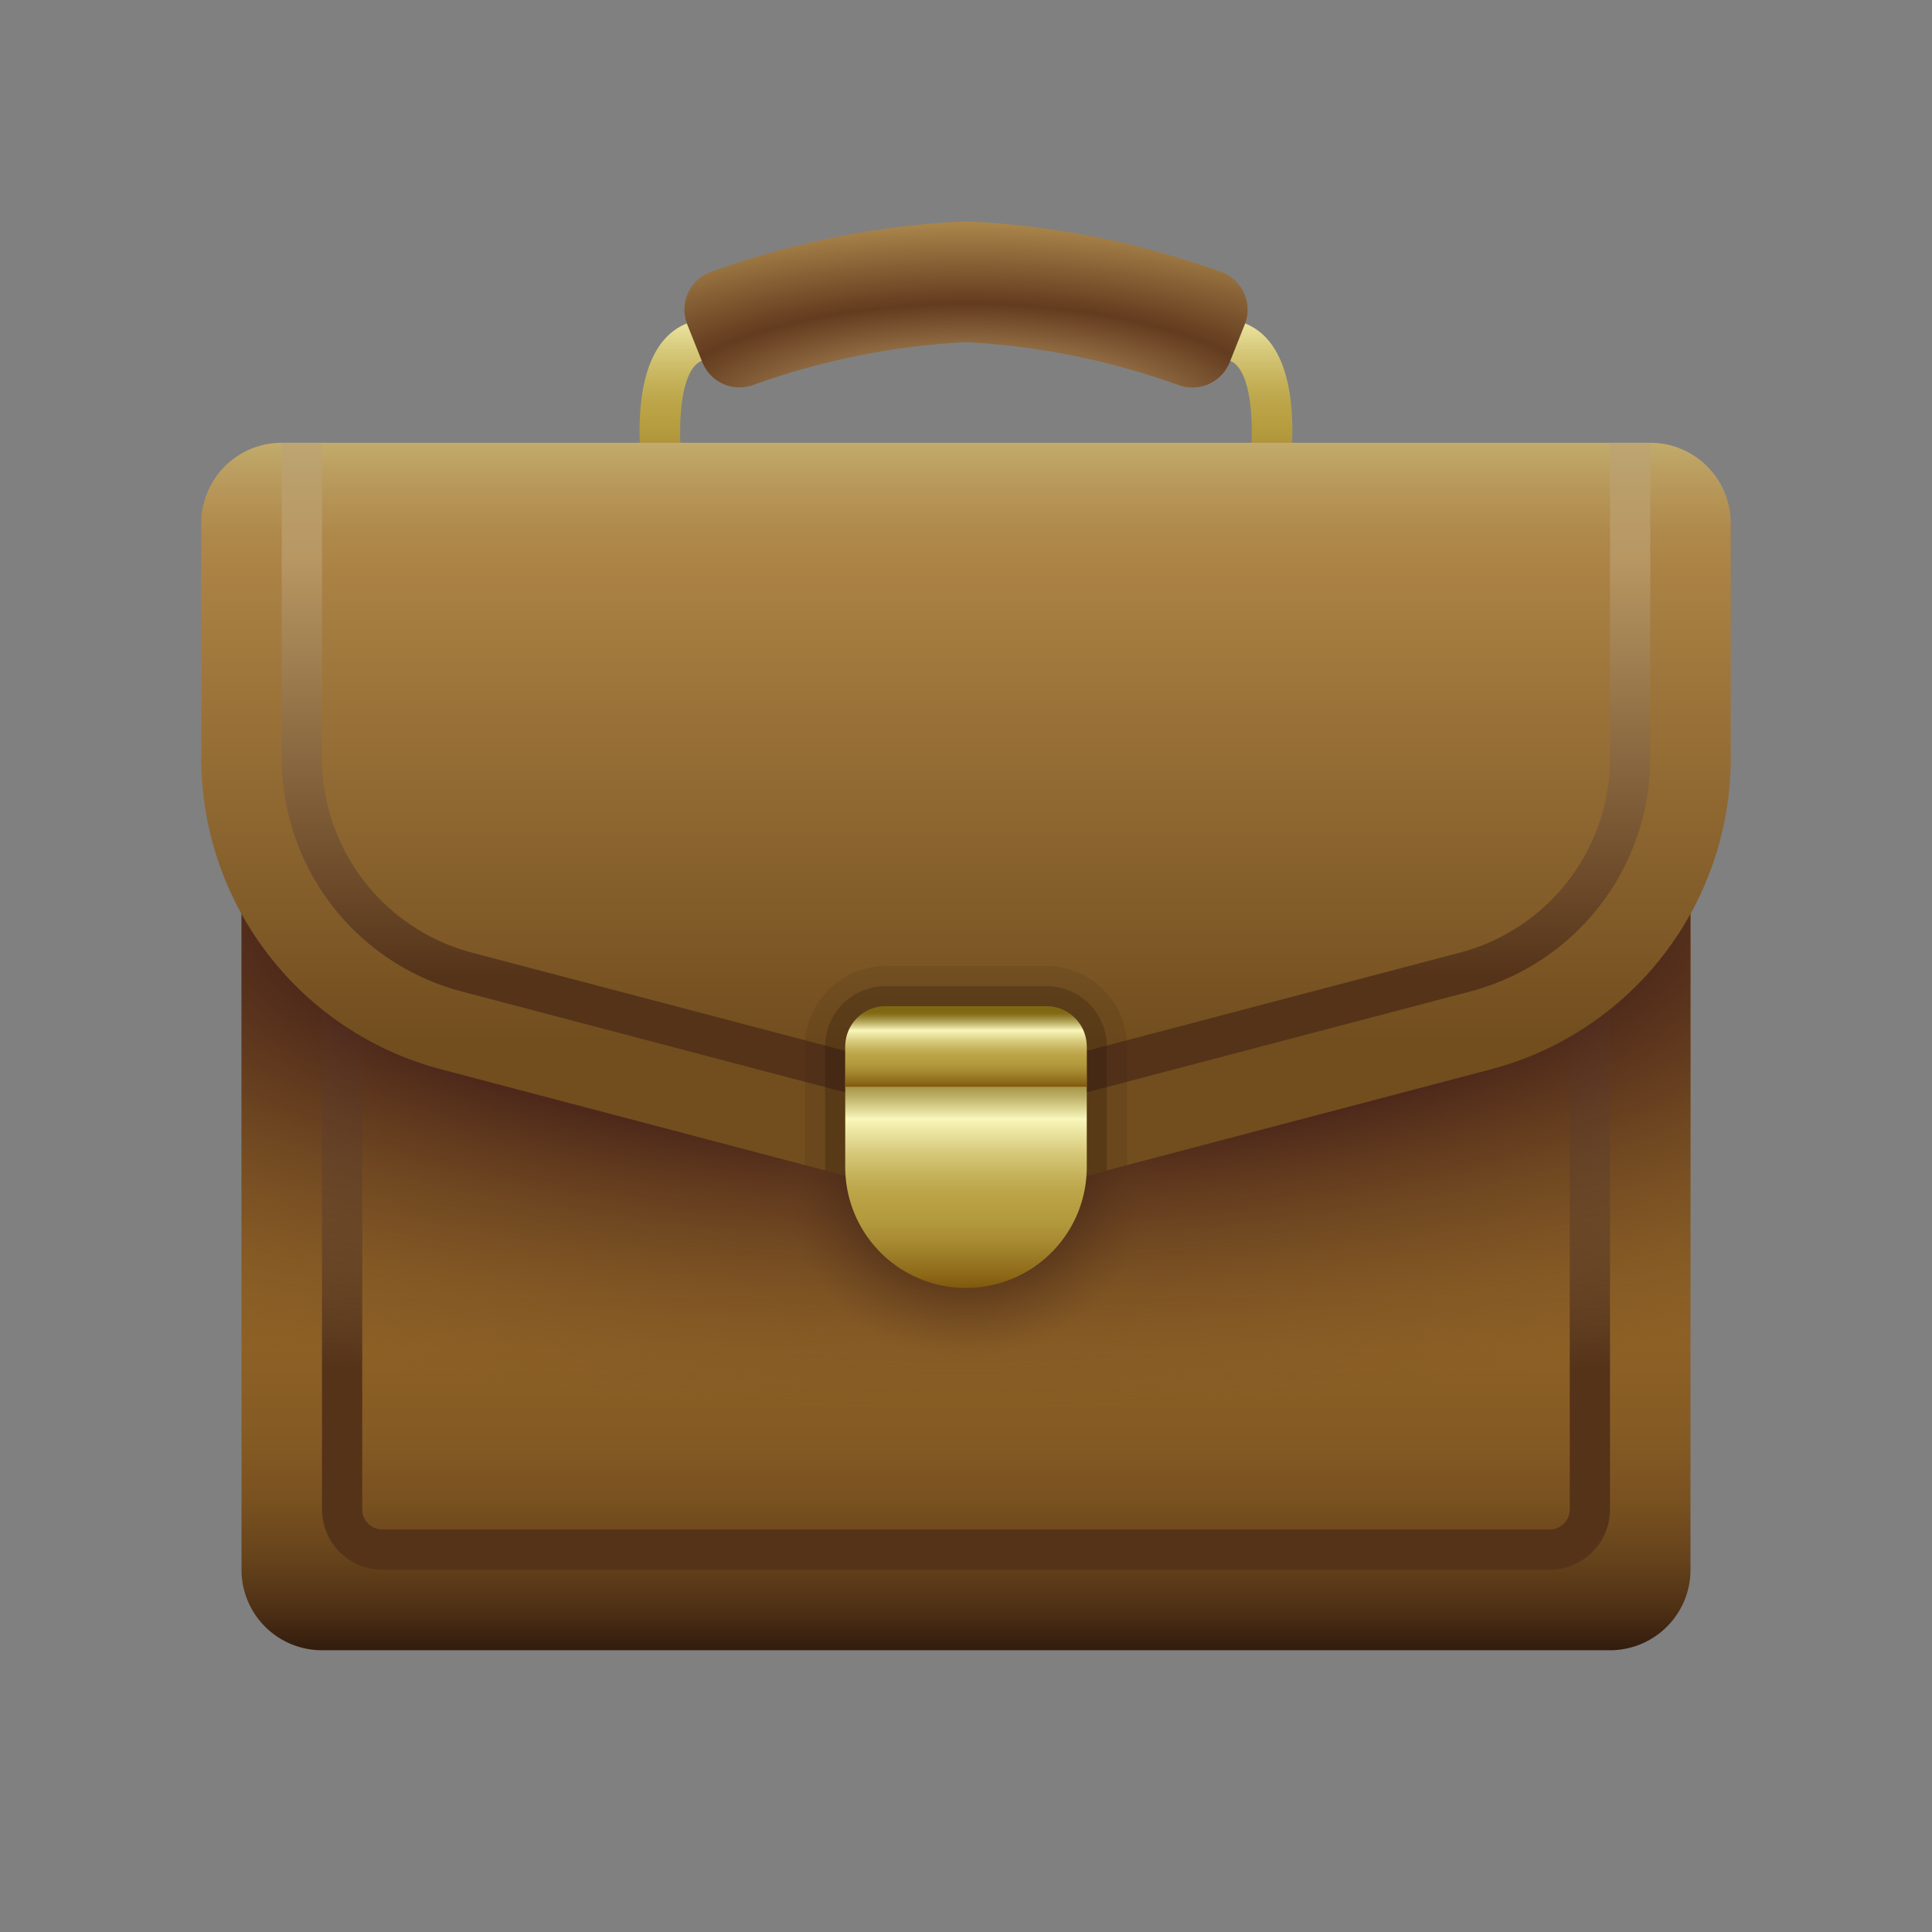 <svg xmlns="http://www.w3.org/2000/svg" xmlns:xlink="http://www.w3.org/1999/xlink" viewBox="0 0 48 48" width="48px" height="48px"><rect x="0" y="0" width="48" height="48" fill="#808080" stroke="none"/><defs><linearGradient id="9HymOnUG~mDdMtSxE8UmKb" x1="24" x2="24" y1="41" y2="13" gradientUnits="userSpaceOnUse"><stop offset="0" stop-color="#331c0e"/><stop offset=".039" stop-color="#4f3115"/><stop offset=".082" stop-color="#66431b"/><stop offset=".132" stop-color="#795120"/><stop offset=".192" stop-color="#855b24"/><stop offset=".27" stop-color="#8d6025"/><stop offset=".439" stop-color="#8f6226"/></linearGradient><linearGradient id="9HymOnUG~mDdMtSxE8UmKc" x1="24" x2="24" y1="39" y2="15" gradientUnits="userSpaceOnUse"><stop offset=".207" stop-color="#553319"/><stop offset=".365" stop-color="#6f4d2c"/><stop offset=".83" stop-color="#b89763"/><stop offset=".933" stop-color="#ba9e6a"/><stop offset="1" stop-color="#bda572"/></linearGradient><linearGradient id="9HymOnUG~mDdMtSxE8UmKe" x1="24" x2="24" y1="12.5" y2="6.5" gradientUnits="userSpaceOnUse"><stop offset="0" stop-color="#80580d"/><stop offset=".052" stop-color="#8c6818"/><stop offset=".173" stop-color="#a4862f"/><stop offset=".276" stop-color="#b3993d"/><stop offset=".348" stop-color="#b8a042"/><stop offset=".417" stop-color="#bca549"/><stop offset=".516" stop-color="#c6b35c"/><stop offset=".634" stop-color="#d7c97b"/><stop offset=".764" stop-color="#eee8a6"/><stop offset=".821" stop-color="#f9f7bb"/><stop offset=".846" stop-color="#e3dd9c"/><stop offset=".899" stop-color="#b9ab61"/><stop offset=".944" stop-color="#9a8736"/><stop offset=".979" stop-color="#87701c"/><stop offset="1" stop-color="#806812"/></linearGradient><linearGradient id="9HymOnUG~mDdMtSxE8UmKh" x1="24" x2="24" y1="11" y2="29.728" gradientUnits="userSpaceOnUse"><stop offset="0" stop-color="#c2ab6c"/><stop offset=".041" stop-color="#ba9d5f"/><stop offset=".118" stop-color="#af894b"/><stop offset=".17" stop-color="#ab8244"/><stop offset=".793" stop-color="#724d1e"/></linearGradient><linearGradient id="9HymOnUG~mDdMtSxE8UmKi" x1="24" x2="24" y1="11" y2="27.728" gradientUnits="userSpaceOnUse"><stop offset="0" stop-color="#bda572"/><stop offset=".067" stop-color="#ba9e6a"/><stop offset=".17" stop-color="#b89763"/><stop offset=".635" stop-color="#6f4d2c"/><stop offset=".793" stop-color="#553319"/></linearGradient><linearGradient id="9HymOnUG~mDdMtSxE8UmKa" x1="24" x2="24" y1="32" y2="26" gradientUnits="userSpaceOnUse"><stop offset="0" stop-color="#80580d"/><stop offset=".052" stop-color="#8c6818"/><stop offset=".173" stop-color="#a4862f"/><stop offset=".276" stop-color="#b3993d"/><stop offset=".348" stop-color="#b8a042"/><stop offset=".399" stop-color="#bca549"/><stop offset=".473" stop-color="#c6b35c"/><stop offset=".56" stop-color="#d7c97b"/><stop offset=".657" stop-color="#eee8a6"/><stop offset=".699" stop-color="#f9f7bb"/><stop offset=".732" stop-color="#e3dd9c"/><stop offset=".799" stop-color="#b9ab61"/><stop offset=".856" stop-color="#9a8736"/><stop offset=".9" stop-color="#87701c"/><stop offset=".927" stop-color="#806812"/></linearGradient><linearGradient id="9HymOnUG~mDdMtSxE8UmKj" y1="27" y2="25" xlink:href="#9HymOnUG~mDdMtSxE8UmKa"/><radialGradient id="9HymOnUG~mDdMtSxE8UmKd" cx="23.868" cy="22.525" r="45.188" gradientTransform="matrix(1 0 0 .351 0 14.624)" gradientUnits="userSpaceOnUse"><stop offset=".347" stop-color="#452018"/><stop offset=".79" stop-color="#7a5526" stop-opacity="0"/></radialGradient><radialGradient id="9HymOnUG~mDdMtSxE8UmKf" cx="24.051" cy="10.46" r="15.251" gradientTransform="matrix(1 0 0 .367 0 6.624)" gradientUnits="userSpaceOnUse"><stop offset="0" stop-color="#bda572"/><stop offset=".067" stop-color="#ba9e6a"/><stop offset=".17" stop-color="#b89763"/><stop offset=".453" stop-color="#744d2c"/><stop offset=".52" stop-color="#633b1f"/><stop offset=".915" stop-color="#b18d4f"/></radialGradient><radialGradient id="9HymOnUG~mDdMtSxE8UmKg" cx="24" cy="29" r="4.928" gradientUnits="userSpaceOnUse"><stop offset=".251" stop-color="#331812"/><stop offset=".65" stop-color="#4c2c18" stop-opacity=".47"/><stop offset=".959" stop-color="#623d1e" stop-opacity="0"/></radialGradient></defs><g data-name="briefcase"><path fill="url(#9HymOnUG~mDdMtSxE8UmKb)" d="M6,13H42a0,0,0,0,1,0,0V39a2,2,0,0,1-2,2H8a2,2,0,0,1-2-2V13A0,0,0,0,1,6,13Z"/><path fill="url(#9HymOnUG~mDdMtSxE8UmKc)" d="M38.5,39H9.5A1.5,1.5,0,0,1,8,37.5V15H40V37.5A1.5,1.5,0,0,1,38.5,39ZM9,16V37.5a.5.5,0,0,0,.5.5h29a.5.5,0,0,0,.5-.5V16Z"/><path fill="url(#9HymOnUG~mDdMtSxE8UmKd)" d="M6,12H42a0,0,0,0,1,0,0V39a2,2,0,0,1-2,2H8a2,2,0,0,1-2-2V12A0,0,0,0,1,6,12Z"/><path fill="url(#9HymOnUG~mDdMtSxE8UmKe)" d="M31.924,12.5H16.076l-.069-.418c-.1-.567-.488-3.428,1.057-4.046A22.382,22.382,0,0,1,24,6.5a22.382,22.382,0,0,1,6.936,1.536c1.545.618,1.152,3.479,1.057,4.046Zm-14.986-1H31.062c.1-1.025.024-2.327-.5-2.536A21.8,21.8,0,0,0,24,7.5a21.758,21.758,0,0,0-6.564,1.464C16.914,9.173,16.834,10.475,16.938,11.5Z"/><path fill="url(#9HymOnUG~mDdMtSxE8UmKf)" d="M30.552,9a1,1,0,0,1-1.244.577A18.5,18.5,0,0,0,24,8.5a18.431,18.431,0,0,0-5.307,1.072.994.994,0,0,1-1.245-.577l-.372-.93a1,1,0,0,1,.605-1.317A21.472,21.472,0,0,1,24,5.5a21.472,21.472,0,0,1,6.319,1.248,1,1,0,0,1,.605,1.317Z"/><circle cx="24" cy="29" r="5" fill="url(#9HymOnUG~mDdMtSxE8UmKg)"/><path fill="url(#9HymOnUG~mDdMtSxE8UmKh)" d="M37.036,26.569l-11,2.895a8,8,0,0,1-4.072,0l-11-2.895A8,8,0,0,1,5,18.833V13a2,2,0,0,1,2-2H41a2,2,0,0,1,2,2v5.833A8,8,0,0,1,37.036,26.569Z"/><path fill="url(#9HymOnUG~mDdMtSxE8UmKi)" d="M24,27.728a5.941,5.941,0,0,1-1.527-.2l-11-2.894A6,6,0,0,1,7,18.833V11H8v7.833a5,5,0,0,0,3.727,4.835l11,2.895a5.03,5.03,0,0,0,2.544,0l11-2.895A5,5,0,0,0,40,18.833V11h1v7.833a6,6,0,0,1-4.473,5.8l-11,2.894A5.947,5.947,0,0,1,24,27.728Z"/><path fill="#26150a" d="M26,24H22a2.006,2.006,0,0,0-2,2v2.95l.5.13.51.13A1.477,1.477,0,0,1,21,29V26a1,1,0,0,1,1-1h4a1,1,0,0,1,1,1v3a1.477,1.477,0,0,1-.01.21l.51-.13.5-.13V26A2.006,2.006,0,0,0,26,24Z" opacity=".1"/><path fill="#26150a" d="M26,24.5H22A1.5,1.5,0,0,0,20.5,26v3.08l.51.13A1.477,1.477,0,0,1,21,29V26a1,1,0,0,1,1-1h4a1,1,0,0,1,1,1v3a1.477,1.477,0,0,1-.01.21l.51-.13V26A1.5,1.5,0,0,0,26,24.5Z" opacity=".25"/><path fill="url(#9HymOnUG~mDdMtSxE8UmKa)" d="M21,26h6a0,0,0,0,1,0,0v3a3,3,0,0,1-3,3h0a3,3,0,0,1-3-3V26A0,0,0,0,1,21,26Z"/><path fill="url(#9HymOnUG~mDdMtSxE8UmKj)" d="M22,25h4a1,1,0,0,1,1,1v1a0,0,0,0,1,0,0H21a0,0,0,0,1,0,0V26A1,1,0,0,1,22,25Z"/></g></svg>